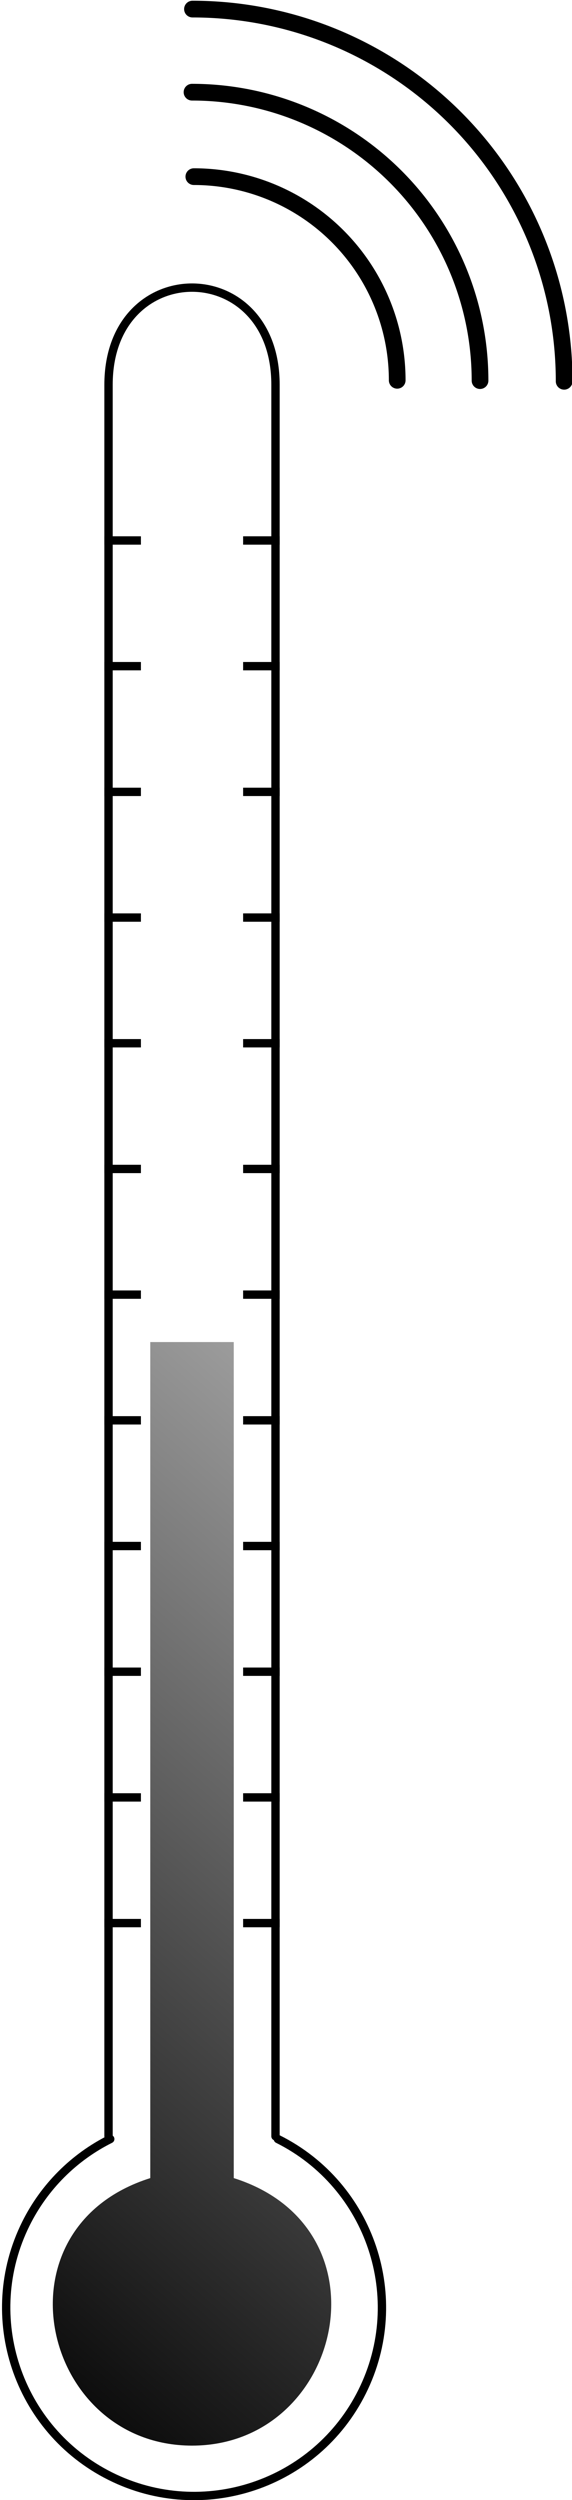 <?xml version="1.0" encoding="UTF-8" standalone="no"?>
<!-- Created with Inkscape (http://www.inkscape.org/) -->

<svg
   xmlns:osb="http://www.openswatchbook.org/uri/2009/osb"
   xmlns:dc="http://purl.org/dc/elements/1.1/"
   xmlns:cc="http://creativecommons.org/ns#"
   xmlns:rdf="http://www.w3.org/1999/02/22-rdf-syntax-ns#"
   xmlns:svg="http://www.w3.org/2000/svg"
   xmlns="http://www.w3.org/2000/svg"
   xmlns:xlink="http://www.w3.org/1999/xlink"
   xmlns:sodipodi="http://sodipodi.sourceforge.net/DTD/sodipodi-0.dtd"
   xmlns:inkscape="http://www.inkscape.org/namespaces/inkscape"
   width="68.516"
   height="299.032"
   id="svg2"
   version="1.1"
   inkscape:version="0.48.3.1 r9886"
   sodipodi:docname="drawing.svg">
  <defs
     id="defs4">
    <linearGradient
       inkscape:collect="always"
       id="linearGradient5451">
      <stop
         style="stop-color:#000000;stop-opacity:1;"
         offset="0"
         id="stop5453" />
      <stop
         style="stop-color:#000000;stop-opacity:0;"
         offset="1"
         id="stop5455" />
    </linearGradient>
    <linearGradient
       id="linearGradient5441"
       osb:paint="solid">
      <stop
         style="stop-color:#000000;stop-opacity:1;"
         offset="0"
         id="stop5443" />
    </linearGradient>
    <linearGradient
       id="linearGradient5431">
      <stop
         style="stop-color:#000000;stop-opacity:1;"
         offset="0"
         id="stop5433" />
      <stop
         style="stop-color:#000000;stop-opacity:0;"
         offset="1"
         id="stop5435" />
    </linearGradient>
    <linearGradient
       inkscape:collect="always"
       xlink:href="#linearGradient5451"
       id="linearGradient5507"
       x1="180"
       y1="547.362"
       x2="305"
       y2="402.362"
       gradientUnits="userSpaceOnUse"
       spreadMethod="repeat" />
  </defs>
  <sodipodi:namedview
     id="base"
     pagecolor="#ffffff"
     bordercolor="#666666"
     borderopacity="1.0"
     inkscape:pageopacity="0.0"
     inkscape:pageshadow="2"
     inkscape:zoom="2.6817231"
     inkscape:cx="42.030334"
     inkscape:cy="140.27875"
     inkscape:document-units="px"
     inkscape:current-layer="layer1"
     showgrid="true"
     inkscape:snap-global="true"
     inkscape:snap-bbox="true"
     inkscape:bbox-nodes="true"
     inkscape:bbox-paths="false"
     inkscape:window-width="1916"
     inkscape:window-height="1042"
     inkscape:window-x="0"
     inkscape:window-y="18"
     inkscape:window-maximized="0"
     inkscape:object-paths="true"
     inkscape:snap-nodes="true"
     showguides="true"
     inkscape:snap-bbox-edge-midpoints="false"
     fit-margin-top="0"
     fit-margin-left="0"
     fit-margin-right="0"
     fit-margin-bottom="0">
    <inkscape:grid
       type="xygrid"
       id="grid2985"
       empspacing="5"
       visible="true"
       enabled="true"
       snapvisiblegridlinesonly="true"
       originx="-192px"
       originy="-486.495px" />
  </sodipodi:namedview>
  <g
     inkscape:label="Layer 1"
     inkscape:groupmode="layer"
     id="layer1"
     transform="translate(-192,-266.835)">
    <path
       style="fill:none;stroke:#000000;stroke-width:1px;stroke-linecap:round;stroke-linejoin:miter;stroke-opacity:1"
       d="m 225,522.362 0,-209.5 c 1e-5,-15.5 -20,-15.5 -20,0 l 0,209.5"
       id="path3976"
       inkscape:connector-curvature="0"
       sodipodi:nodetypes="cccc" />
    <path
       sodipodi:type="arc"
       style="fill:none;stroke:#000000;stroke-width:0.444;stroke-linecap:round;stroke-linejoin:miter;stroke-miterlimit:4;stroke-opacity:1;stroke-dasharray:none"
       id="path3978"
       sodipodi:cx="205"
       sodipodi:cy="517.36218"
       sodipodi:rx="10"
       sodipodi:ry="10"
       d="m 213.949,521.824 c -2.464,4.943 -8.469,6.952 -13.411,4.487 -4.943,-2.464 -6.952,-8.469 -4.487,-13.411 2.464,-4.943 8.469,-6.952 13.411,-4.487 1.943,0.969 3.518,2.544 4.487,4.487"
       sodipodi:start="0.46251225"
       sodipodi:end="5.8206731"
       sodipodi:open="true"
       transform="matrix(0,-2.253,2.25,0,-948.819,1004.718)" />
    <path
       style="fill:none;stroke:#000000;stroke-width:1;stroke-linecap:butt;stroke-linejoin:miter;stroke-miterlimit:4;stroke-opacity:1;stroke-dasharray:none"
       d="m 221.121,496.862 c 4.379,0 4.379,0 4.379,0"
       id="path3980-7"
       inkscape:connector-curvature="0" />
    <path
       style="fill:none;stroke:#000000;stroke-width:1;stroke-linecap:butt;stroke-linejoin:miter;stroke-miterlimit:4;stroke-opacity:1;stroke-dasharray:none"
       d="m 221.121,481.828 c 4.379,0 4.379,0 4.379,0"
       id="path3980-7-1"
       inkscape:connector-curvature="0" />
    <path
       style="fill:none;stroke:#000000;stroke-width:1;stroke-linecap:butt;stroke-linejoin:miter;stroke-miterlimit:4;stroke-opacity:1;stroke-dasharray:none"
       d="m 221.121,451.759 c 4.379,0 4.379,0 4.379,0"
       id="path3980-7-0"
       inkscape:connector-curvature="0"
       inkscape:transform-center-y="0.50114751" />
    <path
       style="fill:none;stroke:#000000;stroke-width:1;stroke-linecap:butt;stroke-linejoin:miter;stroke-miterlimit:4;stroke-opacity:1;stroke-dasharray:none"
       d="m 221.121,466.793 c 4.379,0 4.379,0 4.379,0"
       id="path3980-7-1-7"
       inkscape:connector-curvature="0" />
    <path
       style="fill:none;stroke:#000000;stroke-width:1;stroke-linecap:butt;stroke-linejoin:miter;stroke-miterlimit:4;stroke-opacity:1;stroke-dasharray:none"
       d="m 221.121,436.724 c 4.379,0 4.379,0 4.379,0"
       id="path3980-7-3"
       inkscape:connector-curvature="0" />
    <path
       style="fill:none;stroke:#000000;stroke-width:1;stroke-linecap:butt;stroke-linejoin:miter;stroke-miterlimit:4;stroke-opacity:1;stroke-dasharray:none"
       d="m 221.121,421.69 c 4.379,0 4.379,0 4.379,0"
       id="path3980-7-1-1"
       inkscape:connector-curvature="0" />
    <path
       style="fill:none;stroke:#000000;stroke-width:1;stroke-linecap:butt;stroke-linejoin:miter;stroke-miterlimit:4;stroke-opacity:1;stroke-dasharray:none"
       d="m 221.121,391.621 c 4.379,0 4.379,0 4.379,0"
       id="path3980-7-0-0"
       inkscape:connector-curvature="0"
       inkscape:transform-center-y="0.50114831" />
    <path
       style="fill:none;stroke:#000000;stroke-width:1;stroke-linecap:butt;stroke-linejoin:miter;stroke-miterlimit:4;stroke-opacity:1;stroke-dasharray:none"
       d="m 221.121,406.656 c 4.379,0 4.379,0 4.379,0"
       id="path3980-7-1-7-4"
       inkscape:connector-curvature="0" />
    <path
       style="fill:none;stroke:#000000;stroke-width:1;stroke-linecap:butt;stroke-linejoin:miter;stroke-miterlimit:4;stroke-opacity:1;stroke-dasharray:none"
       d="m 221.121,376.587 c 4.379,0 4.379,0 4.379,0"
       id="path3980-7-4"
       inkscape:connector-curvature="0" />
    <path
       style="fill:none;stroke:#000000;stroke-width:1;stroke-linecap:butt;stroke-linejoin:miter;stroke-miterlimit:4;stroke-opacity:1;stroke-dasharray:none"
       d="m 221.121,361.552 c 4.379,0 4.379,0 4.379,0"
       id="path3980-7-1-0"
       inkscape:connector-curvature="0" />
    <path
       style="fill:none;stroke:#000000;stroke-width:1;stroke-linecap:butt;stroke-linejoin:miter;stroke-miterlimit:4;stroke-opacity:1;stroke-dasharray:none"
       d="m 221.121,331.483 c 4.379,0 4.379,0 4.379,0"
       id="path3980-7-0-5"
       inkscape:connector-curvature="0"
       inkscape:transform-center-y="0.5011491" />
    <path
       style="fill:none;stroke:#000000;stroke-width:1;stroke-linecap:butt;stroke-linejoin:miter;stroke-miterlimit:4;stroke-opacity:1;stroke-dasharray:none"
       d="m 221.121,346.518 c 4.379,0 4.379,0 4.379,0"
       id="path3980-7-1-7-7"
       inkscape:connector-curvature="0" />
    <path
       style="fill:none;stroke:#000000;stroke-width:1;stroke-linecap:butt;stroke-linejoin:miter;stroke-miterlimit:4;stroke-opacity:1;stroke-dasharray:none"
       d="m 204.5,496.862 c 4.379,0 4.379,0 4.379,0"
       id="path3980-7-8"
       inkscape:connector-curvature="0" />
    <path
       style="fill:none;stroke:#000000;stroke-width:1;stroke-linecap:butt;stroke-linejoin:miter;stroke-miterlimit:4;stroke-opacity:1;stroke-dasharray:none"
       d="m 204.5,481.828 c 4.379,0 4.379,0 4.379,0"
       id="path3980-7-1-08"
       inkscape:connector-curvature="0" />
    <path
       style="fill:none;stroke:#000000;stroke-width:1;stroke-linecap:butt;stroke-linejoin:miter;stroke-miterlimit:4;stroke-opacity:1;stroke-dasharray:none"
       d="m 204.5,451.759 c 4.379,0 4.379,0 4.379,0"
       id="path3980-7-0-4"
       inkscape:connector-curvature="0"
       inkscape:transform-center-y="0.50114751" />
    <path
       style="fill:none;stroke:#000000;stroke-width:1;stroke-linecap:butt;stroke-linejoin:miter;stroke-miterlimit:4;stroke-opacity:1;stroke-dasharray:none"
       d="m 204.5,466.793 c 4.379,0 4.379,0 4.379,0"
       id="path3980-7-1-7-1"
       inkscape:connector-curvature="0" />
    <path
       style="fill:none;stroke:#000000;stroke-width:1;stroke-linecap:butt;stroke-linejoin:miter;stroke-miterlimit:4;stroke-opacity:1;stroke-dasharray:none"
       d="m 204.5,436.724 c 4.379,0 4.379,0 4.379,0"
       id="path3980-7-3-3"
       inkscape:connector-curvature="0" />
    <path
       style="fill:none;stroke:#000000;stroke-width:1;stroke-linecap:butt;stroke-linejoin:miter;stroke-miterlimit:4;stroke-opacity:1;stroke-dasharray:none"
       d="m 204.5,421.69 c 4.379,0 4.379,0 4.379,0"
       id="path3980-7-1-1-5"
       inkscape:connector-curvature="0" />
    <path
       style="fill:none;stroke:#000000;stroke-width:1;stroke-linecap:butt;stroke-linejoin:miter;stroke-miterlimit:4;stroke-opacity:1;stroke-dasharray:none"
       d="m 204.5,391.621 c 4.379,0 4.379,0 4.379,0"
       id="path3980-7-0-0-8"
       inkscape:connector-curvature="0"
       inkscape:transform-center-y="0.50114831" />
    <path
       style="fill:none;stroke:#000000;stroke-width:1;stroke-linecap:butt;stroke-linejoin:miter;stroke-miterlimit:4;stroke-opacity:1;stroke-dasharray:none"
       d="m 204.5,406.656 c 4.379,0 4.379,0 4.379,0"
       id="path3980-7-1-7-4-0"
       inkscape:connector-curvature="0" />
    <path
       style="fill:none;stroke:#000000;stroke-width:1;stroke-linecap:butt;stroke-linejoin:miter;stroke-miterlimit:4;stroke-opacity:1;stroke-dasharray:none"
       d="m 204.5,376.587 c 4.379,0 4.379,0 4.379,0"
       id="path3980-7-4-0"
       inkscape:connector-curvature="0" />
    <path
       style="fill:none;stroke:#000000;stroke-width:1;stroke-linecap:butt;stroke-linejoin:miter;stroke-miterlimit:4;stroke-opacity:1;stroke-dasharray:none"
       d="m 204.5,361.552 c 4.379,0 4.379,0 4.379,0"
       id="path3980-7-1-0-2"
       inkscape:connector-curvature="0" />
    <path
       style="fill:none;stroke:#000000;stroke-width:1;stroke-linecap:butt;stroke-linejoin:miter;stroke-miterlimit:4;stroke-opacity:1;stroke-dasharray:none"
       d="m 204.5,331.483 c 4.379,0 4.379,0 4.379,0"
       id="path3980-7-0-5-2"
       inkscape:connector-curvature="0"
       inkscape:transform-center-y="0.5011491" />
    <path
       style="fill:none;stroke:#000000;stroke-width:1;stroke-linecap:butt;stroke-linejoin:miter;stroke-miterlimit:4;stroke-opacity:1;stroke-dasharray:none"
       d="m 204.5,346.518 c 4.379,0 4.379,0 4.379,0"
       id="path3980-7-1-7-7-1"
       inkscape:connector-curvature="0" />
    <path
       style="fill:url(#linearGradient5507);fill-opacity:1;fill-rule:nonzero;stroke:none"
       d="m 210,427.362 10,0 0,100 c 19,6 13,32 -5,32 -18,0 -24,-26 -5,-32 z"
       id="path3987"
       inkscape:connector-curvature="0"
       sodipodi:nodetypes="cccccc" />
    <path
       sodipodi:type="arc"
       style="fill:none;stroke:#000000;stroke-width:0.674;stroke-linecap:round;stroke-miterlimit:4;stroke-opacity:1;stroke-dasharray:none"
       id="path5509"
       sodipodi:cx="215"
       sodipodi:cy="312.36218"
       sodipodi:rx="15"
       sodipodi:ry="15"
       d="m 215,297.362 a 15,15 0 0 1 15,15"
       transform="matrix(2.968,0,0,2.968,-423.065,-614.648)"
       sodipodi:start="4.712389"
       sodipodi:end="6.2831853"
       sodipodi:open="true" />
    <path
       sodipodi:type="arc"
       style="fill:none;stroke:#000000;stroke-width:0.87;stroke-linecap:round;stroke-miterlimit:4;stroke-opacity:1;stroke-dasharray:none"
       id="path5509-1"
       sodipodi:cx="215"
       sodipodi:cy="312.36218"
       sodipodi:rx="15"
       sodipodi:ry="15"
       d="m 215,297.362 a 15,15 0 0 1 15,15"
       transform="matrix(2.3,0,0,2.3,-279.5,-406.071)"
       sodipodi:start="4.712389"
       sodipodi:end="6.2831853"
       sodipodi:open="true" />
    <path
       sodipodi:type="arc"
       style="fill:none;stroke:#000000;stroke-width:1.232;stroke-linecap:round;stroke-miterlimit:4;stroke-opacity:1;stroke-dasharray:none"
       id="path5509-1-7"
       sodipodi:cx="215"
       sodipodi:cy="312.36218"
       sodipodi:rx="15"
       sodipodi:ry="15"
       d="m 215,297.362 a 15,15 0 0 1 15,15"
       transform="matrix(1.624,0,0,1.624,-133.941,-194.952)"
       sodipodi:start="4.712389"
       sodipodi:end="6.2831853"
       sodipodi:open="true" />
  </g>
</svg>
